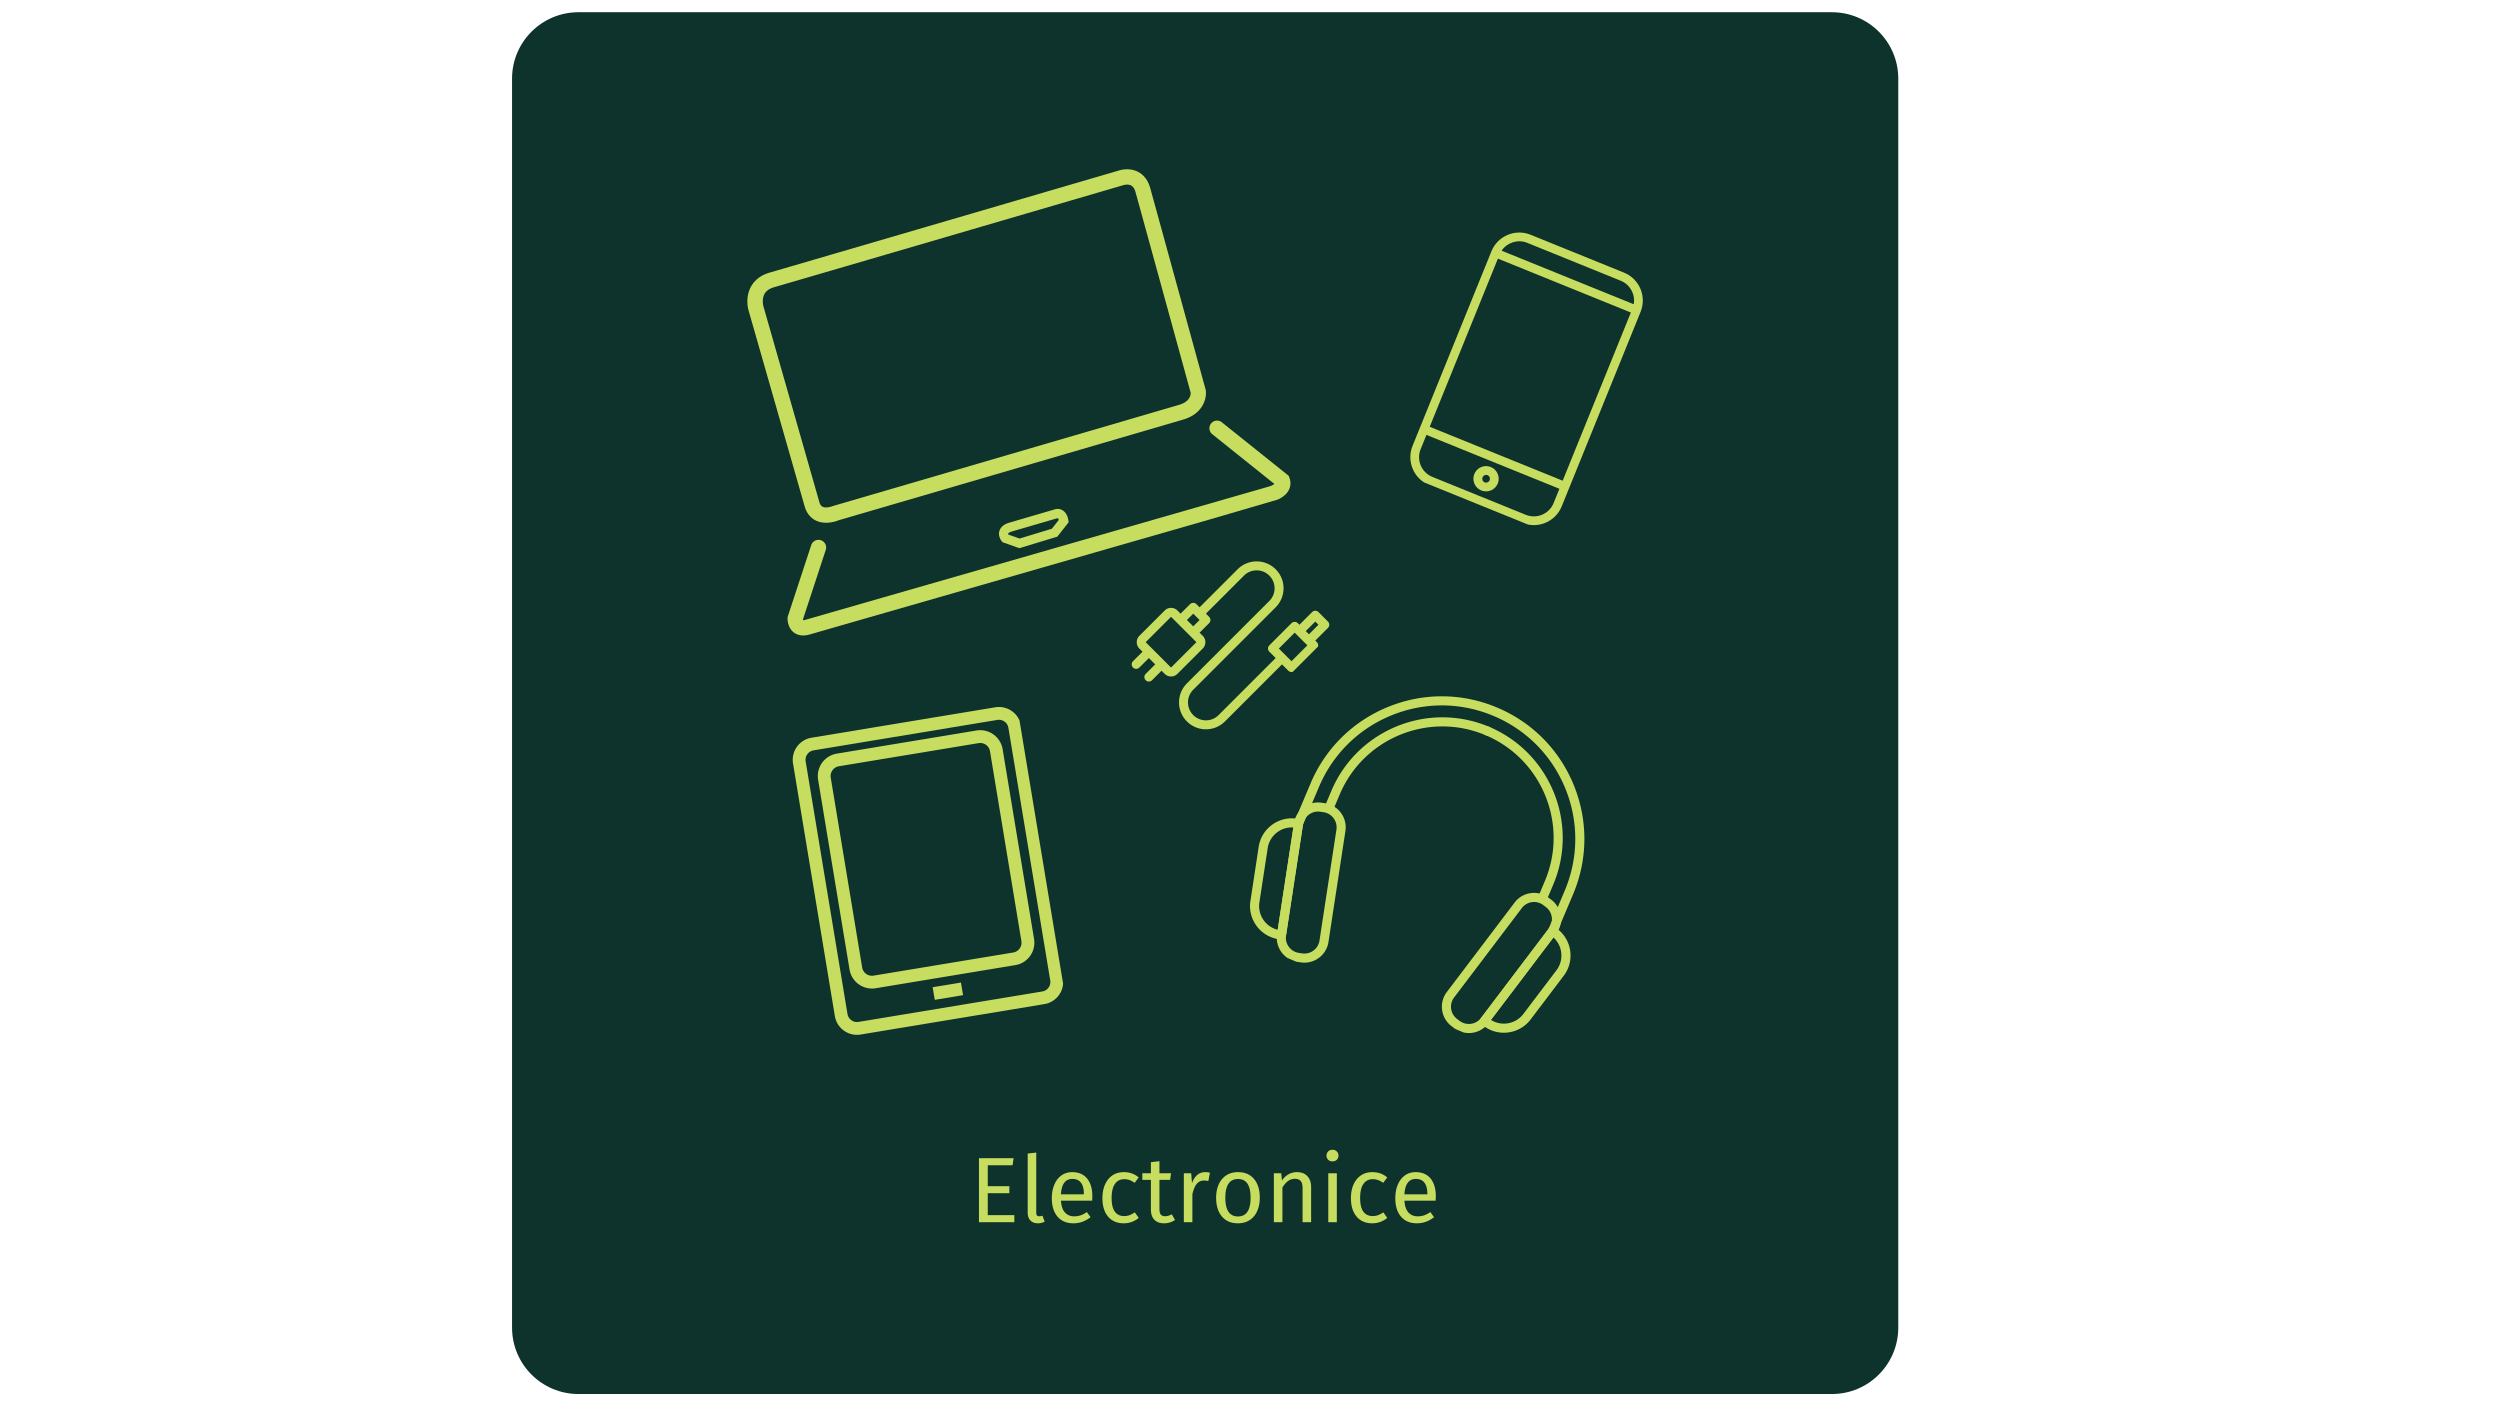 <svg xmlns="http://www.w3.org/2000/svg" width="1920" viewBox="0 0 1440 810" height="1080" version="1.0" xmlns:xlink="http://www.w3.org/1999/xlink"><defs><path d="m454.629 426.746 130.965-21.687 28.426 171.66-130.965 21.687Zm0 0" id="a"/><path d="m865.54 128.7 86.183 34.94-58.332 143.876-86.188-34.946Zm0 0" id="b"/><path d="m714.617 307.734 54.621 54.625-69.472 69.473-54.625-54.625Zm0 0" id="c"/><path d="m773.484 369.867 178.223 75.36-70.102 165.785-178.222-75.36Zm0 0" id="d"/><path d="m397.66 170.2 290.113-84.794 58.282 199.406-290.114 84.793Zm0 0" id="e"/></defs><defs><clipPath id="f"><path d="M294.941 7.043h799.02v795.914H294.94Zm0 0"/></clipPath><clipPath id="g"><path d="M333.191 7.043h721.965c21.125 0 38.25 17.129 38.25 38.25v719.414c0 21.125-17.125 38.25-38.25 38.25H333.191c-21.125 0-38.25-17.125-38.25-38.25V45.293c0-21.121 17.125-38.25 38.25-38.25Zm0 0"/></clipPath><clipPath id="h"><path d="M456 407h157v190H456Zm0 0"/></clipPath><clipPath id="i"><use xlink:href="#a"/></clipPath><clipPath id="j"><use xlink:href="#a"/></clipPath><clipPath id="k"><path d="M471 420h125v150H471Zm0 0"/></clipPath><clipPath id="l"><use xlink:href="#a"/></clipPath><clipPath id="m"><use xlink:href="#a"/></clipPath><clipPath id="n"><path d="M537 565h18v11h-18Zm0 0"/></clipPath><clipPath id="o"><use xlink:href="#a"/></clipPath><clipPath id="p"><use xlink:href="#a"/></clipPath><clipPath id="q"><path d="M812 133h135v170H812Zm0 0"/></clipPath><clipPath id="r"><use xlink:href="#b"/></clipPath><clipPath id="s"><use xlink:href="#b"/></clipPath><clipPath id="t"><path d="M848 268h16v16h-16Zm0 0"/></clipPath><clipPath id="u"><use xlink:href="#b"/></clipPath><clipPath id="v"><use xlink:href="#b"/></clipPath><clipPath id="w"><path d="M651 323h115v98H651Zm0 0"/></clipPath><clipPath id="x"><use xlink:href="#c"/></clipPath><clipPath id="y"><use xlink:href="#c"/></clipPath><clipPath id="z"><path d="M735 462h41v93h-41Zm0 0"/></clipPath><clipPath id="A"><use xlink:href="#d"/></clipPath><clipPath id="B"><use xlink:href="#d"/></clipPath><clipPath id="C"><path d="M720 471h31v71h-31Zm0 0"/></clipPath><clipPath id="D"><use xlink:href="#d"/></clipPath><clipPath id="E"><use xlink:href="#d"/></clipPath><clipPath id="F"><path d="M830 514h70v82h-70Zm0 0"/></clipPath><clipPath id="G"><use xlink:href="#d"/></clipPath><clipPath id="H"><use xlink:href="#d"/></clipPath><clipPath id="I"><path d="M852 533h53v62h-53Zm0 0"/></clipPath><clipPath id="J"><use xlink:href="#d"/></clipPath><clipPath id="K"><use xlink:href="#d"/></clipPath><clipPath id="L"><path d="M745 401h168v138H745Zm0 0"/></clipPath><clipPath id="M"><use xlink:href="#d"/></clipPath><clipPath id="N"><use xlink:href="#d"/></clipPath><clipPath id="O"><path d="M762 413h98v56h-98Zm0 0"/></clipPath><clipPath id="P"><use xlink:href="#d"/></clipPath><clipPath id="Q"><use xlink:href="#d"/></clipPath><clipPath id="R"><path d="M854 418h47v103h-47Zm0 0"/></clipPath><clipPath id="S"><use xlink:href="#d"/></clipPath><clipPath id="T"><use xlink:href="#d"/></clipPath><clipPath id="U"><path d="M430 97h265v205H430Zm0 0"/></clipPath><clipPath id="V"><use xlink:href="#e"/></clipPath><clipPath id="W"><use xlink:href="#e"/></clipPath><clipPath id="X"><path d="M453 242h291v125H453Zm0 0"/></clipPath><clipPath id="Y"><use xlink:href="#e"/></clipPath><clipPath id="Z"><use xlink:href="#e"/></clipPath><clipPath id="aa"><path d="M575 293h41v23h-41Zm0 0"/></clipPath><clipPath id="ab"><use xlink:href="#e"/></clipPath><clipPath id="ac"><use xlink:href="#e"/></clipPath></defs><g clip-path="url(#f)"><g clip-path="url(#g)"><path fill="#0e332c" d="M294.941 7.043h799.02v795.914H294.94Zm0 0"/></g></g><g clip-path="url(#h)"><g clip-path="url(#i)"><g clip-path="url(#j)"><path fill="#c7dd60" d="m573.277 407.398-105.87 17.532c-.837.136-1.65.355-2.442.656a12.784 12.784 0 0 0-4.273 2.66 12.466 12.466 0 0 0-1.669 1.902 12.906 12.906 0 0 0-2.406 7.094c-.027.848.028 1.692.168 2.528l24.094 145.496a13.018 13.018 0 0 0 1.773 4.715c.45.718.961 1.386 1.543 2.003a12.596 12.596 0 0 0 1.903 1.668c.687.493 1.418.914 2.191 1.262.77.352 1.57.621 2.395.813.824.195 1.664.304 2.507.332.848.027 1.692-.032 2.528-.168l105.867-17.532a12.52 12.52 0 0 0 2.441-.656 12.67 12.67 0 0 0 2.27-1.121c.719-.445 1.39-.96 2.008-1.539a13.108 13.108 0 0 0 1.668-1.902 13.008 13.008 0 0 0 2.074-4.59 13.01 13.01 0 0 0 .164-5.031l-24.094-145.5a12.901 12.901 0 0 0-1.777-4.71c-.45-.72-.961-1.388-1.54-2.01a12.88 12.88 0 0 0-1.905-1.663 12.906 12.906 0 0 0-7.094-2.406 12.693 12.693 0 0 0-2.524.167Zm31.657 157.329a5.539 5.539 0 0 1-.07 2.156 5.601 5.601 0 0 1-.887 1.965 5.946 5.946 0 0 1-.715.816 5.84 5.84 0 0 1-.86.66 5.627 5.627 0 0 1-.972.48c-.34.126-.692.22-1.047.282l-105.871 17.531a5.579 5.579 0 0 1-2.157-.07 5.582 5.582 0 0 1-1.027-.348 5.58 5.58 0 0 1-2.414-2.117 5.627 5.627 0 0 1-.48-.973 5.381 5.381 0 0 1-.282-1.047l-24.093-145.5a5.579 5.579 0 0 1 .07-2.156c.082-.355.2-.695.348-1.027a5.3 5.3 0 0 1 .543-.938 5.463 5.463 0 0 1 1.574-1.476 5.522 5.522 0 0 1 2.019-.762l105.867-17.531a5.579 5.579 0 0 1 2.157.07 5.582 5.582 0 0 1 1.968.89c.293.212.567.45.813.716.25.261.469.55.66.859.195.309.356.633.48.973.13.34.223.687.282 1.047Zm0 0"/></g></g></g><g clip-path="url(#k)"><g clip-path="url(#l)"><g clip-path="url(#m)"><path fill="#c7dd60" d="m562.45 420.766-80.446 13.32c-.848.144-1.672.367-2.477.668-.804.305-1.57.683-2.297 1.14a13.044 13.044 0 0 0-5.008 5.715 13.44 13.44 0 0 0-.824 2.426 13.047 13.047 0 0 0-.168 5.102l18.106 109.336a13.087 13.087 0 0 0 1.805 4.77c.457.73.976 1.405 1.566 2.03.586.625 1.23 1.188 1.93 1.688.695.5 1.437.926 2.218 1.281a13.274 13.274 0 0 0 4.97 1.156c.859.028 1.71-.03 2.558-.168l80.469-13.328c.847-.14 1.671-.363 2.476-.664a13.33 13.33 0 0 0 2.297-1.136 13.371 13.371 0 0 0 2.031-1.563 13.219 13.219 0 0 0 2.969-4.148 13.094 13.094 0 0 0 1.16-4.97c.028-.859-.027-1.71-.164-2.558L577.516 431.54a13.002 13.002 0 0 0-.668-2.48 13.02 13.02 0 0 0-2.703-4.336 12.822 12.822 0 0 0-1.93-1.692 13.24 13.24 0 0 0-2.227-1.281 12.745 12.745 0 0 0-2.433-.82 12.71 12.71 0 0 0-2.547-.332c-.86-.028-1.711.027-2.559.168Zm25.87 121.316a5.87 5.87 0 0 1-.074 2.223 5.826 5.826 0 0 1-.36 1.058 5.601 5.601 0 0 1-1.297 1.809 5.766 5.766 0 0 1-1.886 1.18c-.351.132-.71.23-1.082.293l-80.441 13.32a5.947 5.947 0 0 1-1.118.074 5.874 5.874 0 0 1-2.167-.504 5.601 5.601 0 0 1-1.813-1.297 5.71 5.71 0 0 1-1.18-1.89 5.796 5.796 0 0 1-.293-1.078l-18.105-109.336a5.634 5.634 0 0 1-.07-1.118c.011-.375.058-.746.144-1.109.086-.367.207-.719.36-1.062a5.847 5.847 0 0 1 1.3-1.813 5.56 5.56 0 0 1 .887-.68 5.596 5.596 0 0 1 2.082-.789l80.473-13.324a5.637 5.637 0 0 1 2.226.074c.364.086.719.203 1.059.36a5.601 5.601 0 0 1 1.809 1.297c.257.273.484.57.683.89.2.317.363.652.496 1.004.129.348.227.711.29 1.078Zm0 0"/></g></g></g><g clip-path="url(#n)"><g clip-path="url(#o)"><g clip-path="url(#p)"><path fill="#c7dd60" d="m537.219 568.633 16.297-2.7 1.203 7.274-16.297 2.7Zm0 0"/></g></g></g><g clip-path="url(#q)"><g clip-path="url(#r)"><g clip-path="url(#s)"><path fill="#c7dd60" d="m935.465 157.05-53.867-21.843c-8.84-3.582-18.942.695-22.528 9.531L813.621 256.84c-3.586 8.836.692 18.941 9.527 22.527l53.872 21.84c8.835 3.582 18.94-.691 22.523-9.527l45.453-112.106c3.582-8.836-.691-18.941-9.531-22.523Zm-72.672-8.085 76.59 31.05-39.278 96.864-76.585-31.05Zm16.91-9.09 53.871 21.844c5.465 2.215 8.465 7.945 7.457 13.531l-76.105-30.855c3.168-4.711 9.316-6.735 14.777-4.52Zm-.793 156.664-53.87-21.84c-6.263-2.539-9.294-9.703-6.75-15.965l3.339-8.238 76.586 31.05-3.34 8.24c-2.54 6.265-9.703 9.292-15.965 6.753Zm0 0"/></g></g></g><g clip-path="url(#t)"><g clip-path="url(#u)"><g clip-path="url(#v)"><path fill="#c7dd60" d="M858.703 269.023c-3.715-1.503-7.96.29-9.465 4.004-1.508 3.715.29 7.961 4.004 9.47 3.715 1.503 7.961-.294 9.465-4.009 1.508-3.71-.289-7.957-4.004-9.465Zm-3.566 8.805a2.233 2.233 0 0 1 1.676-4.137 2.232 2.232 0 0 1-1.676 4.137Zm0 0"/></g></g></g><g clip-path="url(#w)"><g clip-path="url(#x)"><g clip-path="url(#y)"><path fill="#c7dd60" d="m758.52 369.898-.915-.914 7.305-7.3a2.591 2.591 0 0 0 0-3.653l-5.476-5.48a2.591 2.591 0 0 0-3.653 0l-7.304 7.304-.914-.914a2.586 2.586 0 0 0-3.649 0l-12.781 12.782a2.591 2.591 0 0 0 0 3.652l3.652 3.652-32.867 32.864a10.324 10.324 0 0 1-14.606 0 10.324 10.324 0 0 1 0-14.606l47.473-47.473c6.043-6.042 6.043-15.863 0-21.91-6.043-6.043-15.867-6.043-21.91 0l-21.91 21.91-1.828-1.824a2.591 2.591 0 0 0-3.653 0l-5.476 5.477-1.824-1.824c-2.012-2.012-5.297-2.012-7.305 0l-14.61 14.605c-2.007 2.008-2.007 5.293.004 7.305l1.825 1.824-5.48 5.48a2.586 2.586 0 0 0 0 3.649 2.591 2.591 0 0 0 3.652 0l5.48-5.477 3.648 3.653-5.476 5.476a2.591 2.591 0 0 0 0 3.653 2.591 2.591 0 0 0 3.652 0l5.477-5.48 1.828 1.827c2.008 2.008 5.293 2.008 7.3 0l14.606-14.605c2.012-2.012 2.012-5.297.004-7.305l-1.828-1.828 5.48-5.477a2.591 2.591 0 0 0 0-3.652l-1.828-1.824 21.91-21.91a10.324 10.324 0 0 1 14.606 0 10.32 10.32 0 0 1 .004 14.605l-47.473 47.473c-6.043 6.043-6.047 15.867 0 21.91 6.043 6.043 15.863 6.043 21.91 0l32.864-32.867 3.652 3.652a2.591 2.591 0 0 0 3.652 0l12.782-12.777a2.591 2.591 0 0 0 0-3.653m-71.207-16.433 3.648 3.652-3.649 3.653-3.652-3.653Zm1.824 16.433-14.606 14.606-14.605-14.606 14.605-14.605Zm68.468-11.867 1.829 1.824-5.48 5.477-1.825-1.824Zm-13.69 22.82-7.306-7.3 9.13-9.13 7.304 7.302Zm0 0" fill-rule="evenodd"/></g></g></g><g clip-path="url(#z)"><g clip-path="url(#A)"><g clip-path="url(#B)"><path fill="#c7dd60" d="M743.977 553.09a13.913 13.913 0 0 1-5.825-4.617 13.958 13.958 0 0 1-2.566-10.442l9.754-63.883a13.963 13.963 0 0 1 5.574-9.203 13.958 13.958 0 0 1 10.441-2.566l1.836.277c7.664 1.168 12.942 8.356 11.77 16.016l-9.758 63.887a13.95 13.95 0 0 1-5.57 9.199 13.974 13.974 0 0 1-10.446 2.57l-1.835-.281a14.11 14.11 0 0 1-3.375-.957Zm20.527-84.66a8.72 8.72 0 0 0-2.102-.59l-1.836-.281a8.753 8.753 0 0 0-6.55 1.613 8.774 8.774 0 0 0-3.496 5.77l-9.758 63.882a8.75 8.75 0 0 0 1.61 6.551 8.773 8.773 0 0 0 5.773 3.496l1.835.281a8.77 8.77 0 0 0 6.551-1.613 8.753 8.753 0 0 0 3.492-5.773l9.762-63.883c.617-4.067-1.66-7.918-5.281-9.453Zm0 0"/></g></g></g><g clip-path="url(#C)"><g clip-path="url(#D)"><g clip-path="url(#E)"><path fill="#c7dd60" d="M731.809 539.672c-7.942-3.356-12.93-11.793-11.567-20.703l4.766-31.215a19.205 19.205 0 0 1 7.652-12.645c4.156-3.05 9.254-4.308 14.352-3.527l1.34.207a2.615 2.615 0 0 1 2.195 2.984l-9.809 64.211a2.62 2.62 0 0 1-2.984 2.192l-1.344-.203a19.304 19.304 0 0 1-4.601-1.301Zm13.152-63.043c-3.29-.211-6.512.73-9.2 2.707a13.966 13.966 0 0 0-5.573 9.207l-4.774 31.219c-1.105 7.25 3.555 14.066 10.543 15.785Zm0 0"/></g></g></g><g clip-path="url(#F)"><g clip-path="url(#G)"><g clip-path="url(#H)"><path fill="#c7dd60" d="M840.586 593.938a14.086 14.086 0 0 1-3.012-1.743l-1.48-1.125a13.966 13.966 0 0 1-5.434-9.28 13.956 13.956 0 0 1 2.723-10.407l39.031-51.508a13.95 13.95 0 0 1 9.281-5.434 13.96 13.96 0 0 1 10.407 2.723l1.48 1.121a13.983 13.983 0 0 1 5.434 9.285 13.956 13.956 0 0 1-2.723 10.407l-39.031 51.507c-3.957 5.223-10.89 6.899-16.676 4.453Zm46.45-73.7a8.807 8.807 0 0 0-4.622-.605 8.767 8.767 0 0 0-5.824 3.406l-39.031 51.508a8.762 8.762 0 0 0-1.707 6.527 8.776 8.776 0 0 0 3.406 5.824l1.48 1.122c3.871 2.933 9.414 2.171 12.348-1.704l39.031-51.504a8.772 8.772 0 0 0 1.707-6.53 8.768 8.768 0 0 0-3.406-5.821l-1.48-1.121a8.858 8.858 0 0 0-1.903-1.102Zm0 0"/></g></g></g><g clip-path="url(#I)"><g clip-path="url(#J)"><g clip-path="url(#K)"><path fill="#c7dd60" d="M858.715 593.332a19.214 19.214 0 0 1-4.14-2.394l-1.079-.82a2.617 2.617 0 0 1-.504-3.669l39.23-51.77a2.616 2.616 0 0 1 3.669-.503l1.082.816a19.187 19.187 0 0 1 7.465 12.758 19.178 19.178 0 0 1-3.739 14.297l-19.074 25.172c-5.441 7.172-14.969 9.472-22.91 6.113Zm.066-5.855c6.098 3.82 14.239 2.41 18.668-3.434l19.07-25.168c4.43-5.844 3.586-14.063-1.742-18.902Zm0 0"/></g></g></g><g clip-path="url(#L)"><g clip-path="url(#M)"><g clip-path="url(#N)"><path fill="#c7dd60" d="M893.29 538.676a2.62 2.62 0 0 1-1.395-3.434l9.359-22.133c7.988-18.902 8.144-39.785.43-58.8-7.715-19.016-22.371-33.891-41.274-41.88-18.898-7.991-39.785-8.148-58.8-.433-19.016 7.711-33.891 22.371-41.883 41.27l-9.356 22.132a2.627 2.627 0 0 1-3.437 1.395 2.626 2.626 0 0 1-1.391-3.438l9.355-22.128c8.54-20.192 24.43-35.852 44.743-44.09 20.312-8.239 42.62-8.075 62.812.465 20.192 8.535 35.852 24.425 44.09 44.742 8.238 20.312 8.074 42.62-.461 62.812l-9.36 22.13a2.625 2.625 0 0 1-3.433 1.39Zm0 0"/></g></g></g><g clip-path="url(#O)"><g clip-path="url(#P)"><g clip-path="url(#Q)"><path fill="#c7dd60" d="M764.45 467.984a2.624 2.624 0 0 1-1.395-3.433l3.812-9.012c14.899-35.234 55.676-51.773 90.91-36.879a2.62 2.62 0 0 1-2.043 4.828c-32.566-13.77-70.27 1.524-84.039 34.09l-3.812 9.012a2.622 2.622 0 0 1-3.434 1.394Zm0 0"/></g></g></g><g clip-path="url(#R)"><g clip-path="url(#S)"><g clip-path="url(#T)"><path fill="#c7dd60" d="M887.41 519.977a2.623 2.623 0 0 1-1.394-3.438l3.808-9.008c13.774-32.57-1.523-70.273-34.09-84.043a2.622 2.622 0 0 1-1.394-3.433 2.628 2.628 0 0 1 3.437-1.395c35.23 14.899 51.774 55.68 36.875 90.91l-3.808 9.012a2.624 2.624 0 0 1-3.434 1.395Zm0 0"/></g></g></g><g clip-path="url(#U)"><g clip-path="url(#V)"><g clip-path="url(#W)"><path fill="#c7dd60" d="M470.129 299.922c4.09 1.902 8.547 1.125 11.105.375.786-.23 1.395-.457 1.758-.606l198.613-58.046c11.579-3.383 13.52-12.458 12.934-16.786l-.039-.289-.082-.28c-.309-1.052-28.973-105.49-31.883-115.954-1.543-5.531-4.66-8.156-7.043-9.363-4.972-2.57-10.18-1.063-11.3-.68-5.184 1.516-189.032 55.305-200.712 58.664l-.097.027c-5.016 1.47-8.656 4.196-10.82 8.121-3.426 6.227-1.622 12.899-1.415 13.614l32.344 112.988c1.43 4.898 4.399 7.172 6.637 8.215Zm-30.445-123.637a11.263 11.263 0 0 1-.079-4.937c.66-2.97 2.66-4.848 6.297-5.914l.067-.02c11.785-3.39 198.933-58.14 200.82-58.691l.27-.078s2.554-.793 4.421.171c1.168.598 2.04 1.907 2.59 3.891 2.813 10.117 29.774 108.273 31.762 115.508.031 1.254-.39 5.137-6.676 6.976l-199.136 58.2-.25.074c-.938.398-4.036 1.336-5.93.437-.55-.261-1.34-.82-1.88-2.66Zm0 0"/></g></g></g><g clip-path="url(#X)"><g clip-path="url(#Y)"><g clip-path="url(#Z)"><path fill="#c7dd60" d="m742.7 275.191-.427-1.144-38.668-30.953a4.426 4.426 0 0 0-3.176-.79 4.447 4.447 0 0 0-1.577.536c-.489.281-.91.64-1.266 1.082-.352.441-.61.93-.774 1.473a4.397 4.397 0 0 0 .278 3.257c.25.504.59.946 1.012 1.32l35.96 28.79a9.51 9.51 0 0 1-2.992 1.441l-.113.035c-2.621.766-259.523 74.586-266.926 76.746-.46.153-.933.23-1.418.239a3.085 3.085 0 0 1-.125-.422l13.153-40.067a4.531 4.531 0 0 0 .21-1.71 4.585 4.585 0 0 0-.46-1.657 4.618 4.618 0 0 0-.465-.73 4.524 4.524 0 0 0-.598-.625 4.257 4.257 0 0 0-.707-.496 4.48 4.48 0 0 0-.793-.348 4.129 4.129 0 0 0-.844-.191 4.897 4.897 0 0 0-.863-.02 4.529 4.529 0 0 0-1.656.465 4.203 4.203 0 0 0-.73.465 4.106 4.106 0 0 0-.626.597 4.442 4.442 0 0 0-.844 1.496l-13.605 41.461-.023.622c-.016.542-.082 5.343 3.531 8.18 1.668 1.296 4.644 2.562 9.312 1.195 7.336-2.145 261.977-75.32 266.836-76.72l.34-.1c1.7-.497 6.535-2.223 8.645-6.259a8.547 8.547 0 0 0 .98-3.539 8.527 8.527 0 0 0-.582-3.629Zm0 0"/></g></g></g><g clip-path="url(#aa)"><g clip-path="url(#ab)"><g clip-path="url(#ac)"><path fill="#c7dd60" d="m607.516 293.41-26.723 7.813c-2.836 1.004-4.57 2.597-5.16 4.726-.832 3 1.148 5.535 1.379 5.809l.465.562 9.675 3.43 21.883-6.64 6.504-8.301-.148-1.094c-.086-.664-.664-4.059-3.22-5.719a5.39 5.39 0 0 0-2.26-.816 5.354 5.354 0 0 0-2.395.23Zm-1.621 11.14-18.618 5.645-6.484-2.285a1.028 1.028 0 0 1-.094-.539c.055-.187.496-.664 1.766-1.121l26.515-7.75a1.12 1.12 0 0 1 .278-.05c.293.284.496.624.605 1.023Zm0 0"/></g></g></g><path d="m583.827 667.14-.594 4.062h-14.281v12.031h12.422v4.063h-12.422v12.625h15.297v4.062h-20.375v-36.844Zm14.014 37.484c-1.824 0-3.262-.543-4.312-1.625-1.055-1.094-1.579-2.618-1.579-4.578v-33.97l4.922-.577v34.437c0 .781.13 1.356.39 1.719.27.355.727.531 1.376.531.676 0 1.281-.11 1.812-.328l1.282 3.422c-1.168.644-2.465.969-3.891.969Zm31.339-15.563c0 .824-.039 1.664-.109 2.516h-17.969c.207 3.105.989 5.387 2.344 6.844 1.352 1.46 3.102 2.187 5.25 2.187 1.352 0 2.598-.191 3.734-.578 1.145-.395 2.344-1.02 3.594-1.875l2.14 2.937c-3 2.356-6.28 3.532-9.843 3.532-3.93 0-6.992-1.282-9.187-3.844-2.188-2.57-3.282-6.102-3.282-10.594 0-2.926.473-5.52 1.422-7.781.945-2.27 2.3-4.047 4.063-5.328 1.757-1.281 3.836-1.922 6.234-1.922 3.738 0 6.61 1.23 8.61 3.687 2 2.461 3 5.868 3 10.22Zm-4.875-1.437c0-2.782-.554-4.899-1.656-6.36-1.105-1.468-2.762-2.203-4.969-2.203-4.03 0-6.226 2.961-6.578 8.875h13.203Zm22.987-12.469c1.676 0 3.207.242 4.594.719 1.394.48 2.738 1.257 4.03 2.328l-2.359 3.11c-1-.72-1.976-1.243-2.921-1.579-.938-.344-1.981-.516-3.125-.516-2.282 0-4.06.914-5.329 2.735-1.261 1.812-1.89 4.508-1.89 8.078 0 3.562.625 6.195 1.875 7.89 1.25 1.688 3.031 2.532 5.344 2.532 1.101 0 2.117-.164 3.046-.5.926-.344 1.961-.89 3.11-1.64l2.25 3.218c-2.574 2.062-5.45 3.094-8.625 3.094-3.813 0-6.82-1.282-9.016-3.844-2.187-2.57-3.281-6.125-3.281-10.656 0-2.989.5-5.602 1.5-7.844 1-2.25 2.414-4 4.25-5.25 1.832-1.25 4.016-1.875 6.547-1.875Zm29.528 27.547c-1.855 1.281-3.96 1.922-6.312 1.922-2.398 0-4.262-.68-5.594-2.047-1.336-1.375-2-3.363-2-5.969v-17.016h-4.922v-3.796h4.922v-6.36l4.922-.594v6.954h6.688l-.547 3.796h-6.14v16.797c0 1.461.253 2.524.765 3.188.52.656 1.383.984 2.593.984 1.102 0 2.352-.375 3.75-1.125Zm17.32-27.547c1 0 1.925.11 2.781.328l-.906 4.813a9.966 9.966 0 0 0-2.469-.329c-1.742 0-3.148.649-4.219 1.938-1.074 1.281-1.914 3.277-2.515 5.984v16.094h-4.922v-28.187h4.234l.469 5.718c.75-2.101 1.765-3.687 3.047-4.75 1.289-1.07 2.789-1.61 4.5-1.61Zm18.984 0c3.957 0 7.031 1.324 9.219 3.969 2.195 2.636 3.297 6.215 3.297 10.734 0 2.93-.5 5.508-1.5 7.734-1 2.23-2.45 3.961-4.344 5.188-1.887 1.226-4.125 1.844-6.719 1.844-3.96 0-7.047-1.317-9.266-3.953-2.21-2.645-3.312-6.227-3.312-10.75 0-2.926.5-5.504 1.5-7.735 1-2.226 2.441-3.957 4.328-5.187 1.895-1.227 4.16-1.844 6.797-1.844Zm0 3.953c-4.887 0-7.328 3.606-7.328 10.813 0 7.168 2.426 10.75 7.281 10.75 4.844 0 7.266-3.602 7.266-10.813 0-7.164-2.407-10.75-7.22-10.75Zm33.9-3.953c2.57 0 4.578.766 6.015 2.297 1.446 1.531 2.172 3.637 2.172 6.312v20.219h-4.922v-19.516c0-2-.375-3.41-1.125-4.234-.75-.82-1.855-1.234-3.312-1.234-1.5 0-2.824.433-3.969 1.297-1.136.855-2.203 2.085-3.203 3.687v20h-4.922v-28.187h4.235l.421 4.171c1-1.5 2.239-2.675 3.72-3.53 1.476-.852 3.109-1.282 4.89-1.282Zm22.991.641v28.187h-4.922v-28.187Zm-2.516-13.532c1.032 0 1.864.325 2.5.969.645.637.97 1.438.97 2.406 0 .961-.325 1.75-.97 2.375-.636.625-1.468.938-2.5.938-1 0-1.824-.313-2.468-.938-.637-.625-.953-1.414-.953-2.375 0-.968.316-1.77.953-2.406.644-.644 1.468-.969 2.468-.969Zm22.939 12.891c1.676 0 3.207.242 4.594.719 1.394.48 2.738 1.257 4.031 2.328l-2.36 3.11c-1-.72-1.976-1.243-2.921-1.579-.938-.344-1.98-.516-3.125-.516-2.281 0-4.059.914-5.328 2.735-1.262 1.812-1.89 4.508-1.89 8.078 0 3.562.624 6.195 1.874 7.89 1.25 1.688 3.031 2.532 5.344 2.532 1.101 0 2.117-.164 3.047-.5.926-.344 1.96-.89 3.11-1.64l2.25 3.218c-2.575 2.062-5.45 3.094-8.626 3.094-3.812 0-6.82-1.282-9.015-3.844-2.188-2.57-3.282-6.125-3.282-10.656 0-2.989.5-5.602 1.5-7.844 1-2.25 2.414-4 4.25-5.25 1.832-1.25 4.016-1.875 6.547-1.875Zm36.592 13.906c0 .824-.04 1.664-.11 2.516h-17.969c.207 3.105.989 5.387 2.344 6.844 1.352 1.46 3.102 2.187 5.25 2.187 1.352 0 2.598-.191 3.734-.578 1.145-.395 2.344-1.02 3.594-1.875l2.14 2.937c-3 2.356-6.28 3.532-9.843 3.532-3.93 0-6.992-1.282-9.188-3.844-2.187-2.57-3.28-6.102-3.28-10.594 0-2.926.472-5.52 1.421-7.781.945-2.27 2.3-4.047 4.063-5.328 1.757-1.281 3.836-1.922 6.234-1.922 3.738 0 6.61 1.23 8.61 3.687 2 2.461 3 5.868 3 10.22Zm-4.876-1.437c0-2.782-.554-4.899-1.656-6.36-1.105-1.468-2.762-2.203-4.969-2.203-4.03 0-6.226 2.961-6.578 8.875h13.203Zm0 0" fill="#c7dd60"/></svg>